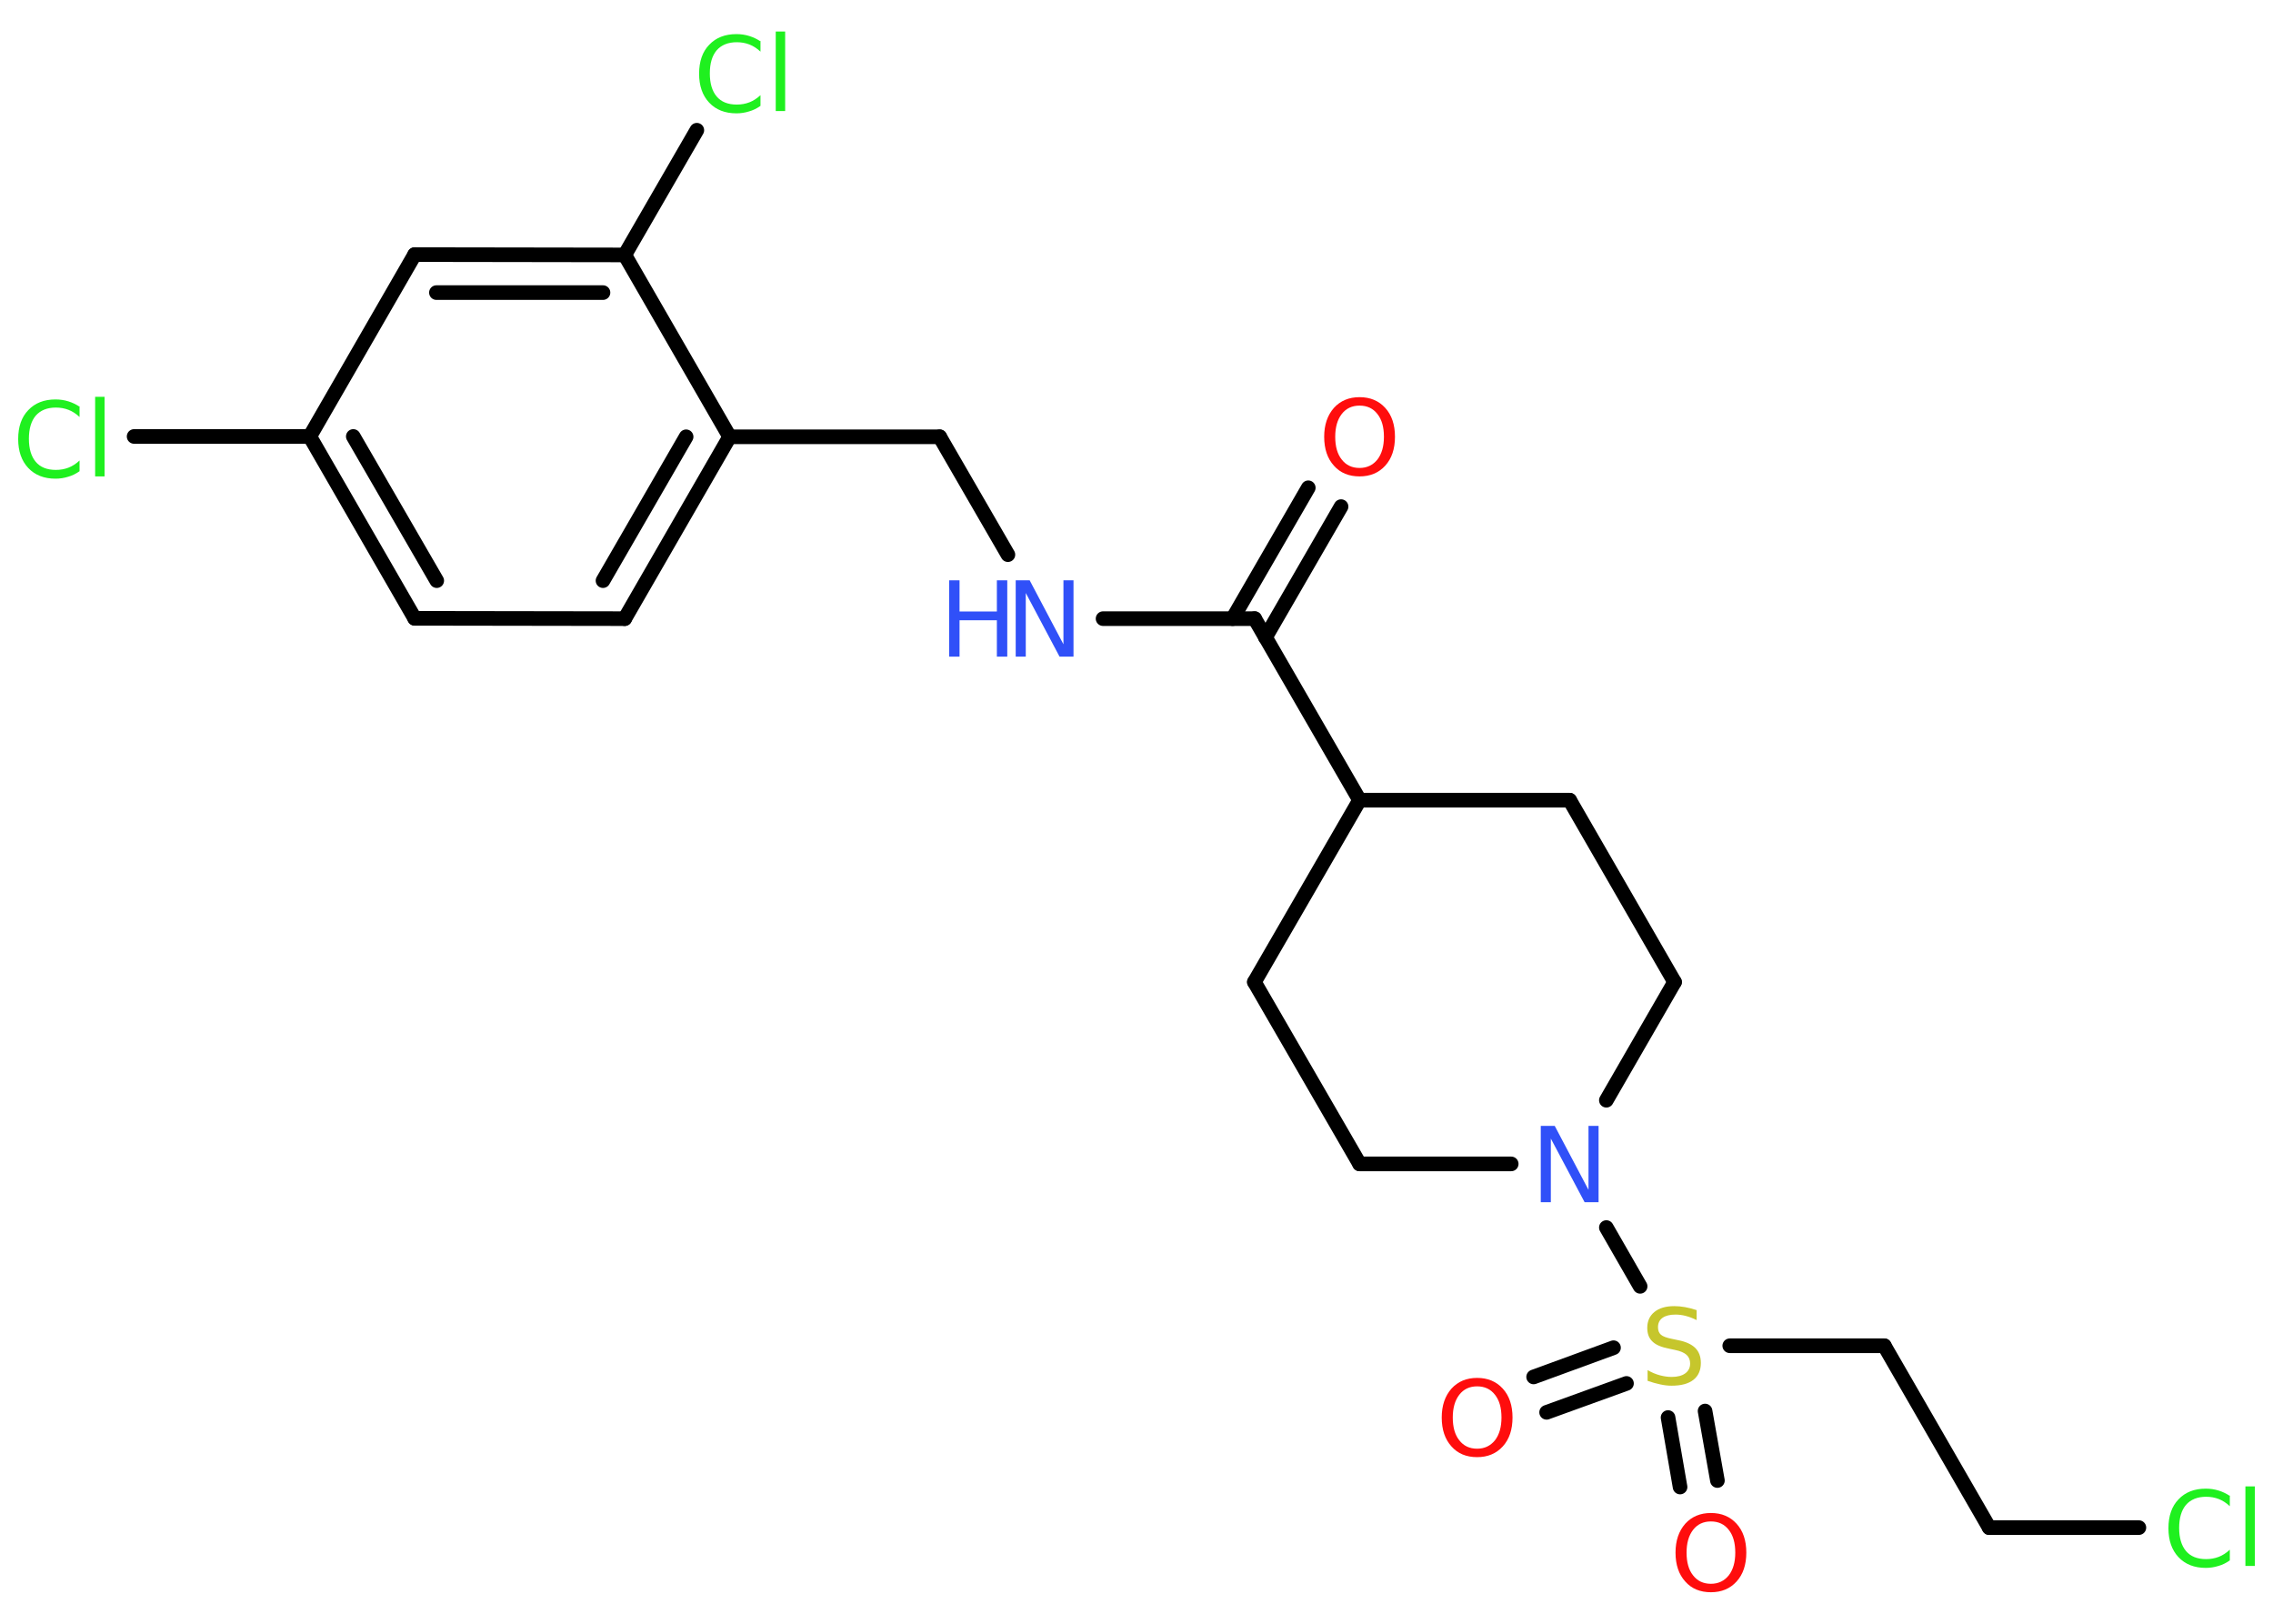 <?xml version='1.0' encoding='UTF-8'?>
<!DOCTYPE svg PUBLIC "-//W3C//DTD SVG 1.1//EN" "http://www.w3.org/Graphics/SVG/1.1/DTD/svg11.dtd">
<svg version='1.2' xmlns='http://www.w3.org/2000/svg' xmlns:xlink='http://www.w3.org/1999/xlink' width='70.0mm' height='50.0mm' viewBox='0 0 70.0 50.0'>
  <desc>Generated by the Chemistry Development Kit (http://github.com/cdk)</desc>
  <g stroke-linecap='round' stroke-linejoin='round' stroke='#000000' stroke-width='.45' fill='#1FF01F'>
    <rect x='.0' y='.0' width='70.0' height='50.0' fill='#FFFFFF' stroke='none'/>
    <g id='mol1' class='mol'>
      <g id='mol1bnd1' class='bond'>
        <line x1='41.3' y1='15.6' x2='38.97' y2='19.63'/>
        <line x1='40.29' y1='15.02' x2='37.96' y2='19.05'/>
      </g>
      <line id='mol1bnd2' class='bond' x1='38.64' y1='19.05' x2='33.97' y2='19.05'/>
      <line id='mol1bnd3' class='bond' x1='31.04' y1='17.08' x2='28.94' y2='13.45'/>
      <line id='mol1bnd4' class='bond' x1='28.94' y1='13.45' x2='22.47' y2='13.45'/>
      <g id='mol1bnd5' class='bond'>
        <line x1='19.24' y1='19.05' x2='22.47' y2='13.45'/>
        <line x1='18.57' y1='17.88' x2='21.13' y2='13.45'/>
      </g>
      <line id='mol1bnd6' class='bond' x1='19.24' y1='19.05' x2='12.77' y2='19.04'/>
      <g id='mol1bnd7' class='bond'>
        <line x1='9.54' y1='13.44' x2='12.77' y2='19.04'/>
        <line x1='10.88' y1='13.44' x2='13.45' y2='17.88'/>
      </g>
      <line id='mol1bnd8' class='bond' x1='9.54' y1='13.44' x2='4.13' y2='13.44'/>
      <line id='mol1bnd9' class='bond' x1='9.54' y1='13.44' x2='12.77' y2='7.84'/>
      <g id='mol1bnd10' class='bond'>
        <line x1='19.24' y1='7.85' x2='12.77' y2='7.84'/>
        <line x1='18.57' y1='9.01' x2='13.44' y2='9.01'/>
      </g>
      <line id='mol1bnd11' class='bond' x1='22.47' y1='13.45' x2='19.24' y2='7.85'/>
      <line id='mol1bnd12' class='bond' x1='19.24' y1='7.85' x2='21.46' y2='4.01'/>
      <line id='mol1bnd13' class='bond' x1='38.64' y1='19.05' x2='41.87' y2='24.64'/>
      <line id='mol1bnd14' class='bond' x1='41.87' y1='24.64' x2='38.63' y2='30.24'/>
      <line id='mol1bnd15' class='bond' x1='38.63' y1='30.24' x2='41.87' y2='35.84'/>
      <line id='mol1bnd16' class='bond' x1='41.87' y1='35.84' x2='46.54' y2='35.84'/>
      <line id='mol1bnd17' class='bond' x1='49.47' y1='37.8' x2='50.51' y2='39.61'/>
      <g id='mol1bnd18' class='bond'>
        <line x1='50.09' y1='42.6' x2='47.63' y2='43.49'/>
        <line x1='49.69' y1='41.5' x2='47.23' y2='42.4'/>
      </g>
      <g id='mol1bnd19' class='bond'>
        <line x1='52.51' y1='43.45' x2='52.89' y2='45.59'/>
        <line x1='51.37' y1='43.65' x2='51.74' y2='45.79'/>
      </g>
      <line id='mol1bnd20' class='bond' x1='53.27' y1='41.44' x2='58.03' y2='41.44'/>
      <line id='mol1bnd21' class='bond' x1='58.03' y1='41.44' x2='61.26' y2='47.04'/>
      <line id='mol1bnd22' class='bond' x1='61.26' y1='47.04' x2='65.87' y2='47.04'/>
      <line id='mol1bnd23' class='bond' x1='49.47' y1='33.88' x2='51.57' y2='30.24'/>
      <line id='mol1bnd24' class='bond' x1='51.57' y1='30.24' x2='48.34' y2='24.64'/>
      <line id='mol1bnd25' class='bond' x1='41.87' y1='24.64' x2='48.34' y2='24.64'/>
      <path id='mol1atm1' class='atom' d='M41.87 12.49q-.35 .0 -.55 .26q-.2 .26 -.2 .7q.0 .45 .2 .7q.2 .26 .55 .26q.34 .0 .55 -.26q.2 -.26 .2 -.7q.0 -.45 -.2 -.7q-.2 -.26 -.55 -.26zM41.87 12.23q.49 .0 .79 .33q.3 .33 .3 .89q.0 .56 -.3 .89q-.3 .33 -.79 .33q-.5 .0 -.79 -.33q-.3 -.33 -.3 -.89q.0 -.55 .3 -.89q.3 -.33 .79 -.33z' stroke='none' fill='#FF0D0D'/>
      <g id='mol1atm3' class='atom'>
        <path d='M31.28 17.87h.43l1.04 1.97v-1.97h.31v2.35h-.43l-1.04 -1.96v1.96h-.31v-2.35z' stroke='none' fill='#3050F8'/>
        <path d='M29.23 17.87h.32v.96h1.15v-.96h.32v2.35h-.32v-1.12h-1.15v1.12h-.32v-2.35z' stroke='none' fill='#3050F8'/>
      </g>
      <path id='mol1atm9' class='atom' d='M2.45 12.5v.34q-.16 -.15 -.34 -.22q-.18 -.07 -.39 -.07q-.4 .0 -.62 .25q-.21 .25 -.21 .71q.0 .46 .21 .71q.21 .25 .62 .25q.21 .0 .39 -.07q.18 -.07 .34 -.22v.33q-.17 .12 -.35 .17q-.19 .06 -.39 .06q-.53 .0 -.84 -.33q-.31 -.33 -.31 -.89q.0 -.57 .31 -.89q.31 -.33 .84 -.33q.21 .0 .4 .06q.19 .06 .35 .17zM2.93 12.22h.29v2.45h-.29v-2.45z' stroke='none'/>
      <path id='mol1atm12' class='atom' d='M23.42 1.25v.34q-.16 -.15 -.34 -.22q-.18 -.07 -.39 -.07q-.4 .0 -.62 .25q-.21 .25 -.21 .71q.0 .46 .21 .71q.21 .25 .62 .25q.21 .0 .39 -.07q.18 -.07 .34 -.22v.33q-.17 .12 -.35 .17q-.19 .06 -.39 .06q-.53 .0 -.84 -.33q-.31 -.33 -.31 -.89q.0 -.57 .31 -.89q.31 -.33 .84 -.33q.21 .0 .4 .06q.19 .06 .35 .17zM23.89 .97h.29v2.45h-.29v-2.45z' stroke='none'/>
      <path id='mol1atm16' class='atom' d='M47.45 34.67h.43l1.04 1.97v-1.97h.31v2.35h-.43l-1.04 -1.96v1.96h-.31v-2.35z' stroke='none' fill='#3050F8'/>
      <path id='mol1atm17' class='atom' d='M52.25 40.34v.31q-.18 -.09 -.34 -.13q-.16 -.04 -.31 -.04q-.26 .0 -.4 .1q-.14 .1 -.14 .29q.0 .15 .09 .23q.09 .08 .35 .13l.19 .04q.35 .07 .52 .24q.17 .17 .17 .46q.0 .34 -.23 .52q-.23 .18 -.67 .18q-.17 .0 -.35 -.04q-.19 -.04 -.39 -.11v-.33q.19 .11 .38 .16q.19 .05 .36 .05q.27 .0 .42 -.11q.15 -.11 .15 -.3q.0 -.17 -.11 -.27q-.11 -.1 -.35 -.15l-.19 -.04q-.36 -.07 -.51 -.22q-.16 -.15 -.16 -.42q.0 -.31 .22 -.49q.22 -.18 .61 -.18q.16 .0 .33 .03q.17 .03 .35 .09z' stroke='none' fill='#C6C62C'/>
      <path id='mol1atm18' class='atom' d='M45.49 42.69q-.35 .0 -.55 .26q-.2 .26 -.2 .7q.0 .45 .2 .7q.2 .26 .55 .26q.34 .0 .55 -.26q.2 -.26 .2 -.7q.0 -.45 -.2 -.7q-.2 -.26 -.55 -.26zM45.49 42.43q.49 .0 .79 .33q.3 .33 .3 .89q.0 .56 -.3 .89q-.3 .33 -.79 .33q-.5 .0 -.79 -.33q-.3 -.33 -.3 -.89q.0 -.55 .3 -.89q.3 -.33 .79 -.33z' stroke='none' fill='#FF0D0D'/>
      <path id='mol1atm19' class='atom' d='M52.69 46.85q-.35 .0 -.55 .26q-.2 .26 -.2 .7q.0 .45 .2 .7q.2 .26 .55 .26q.34 .0 .55 -.26q.2 -.26 .2 -.7q.0 -.45 -.2 -.7q-.2 -.26 -.55 -.26zM52.69 46.59q.49 .0 .79 .33q.3 .33 .3 .89q.0 .56 -.3 .89q-.3 .33 -.79 .33q-.5 .0 -.79 -.33q-.3 -.33 -.3 -.89q.0 -.55 .3 -.89q.3 -.33 .79 -.33z' stroke='none' fill='#FF0D0D'/>
      <path id='mol1atm22' class='atom' d='M68.67 46.04v.34q-.16 -.15 -.34 -.22q-.18 -.07 -.39 -.07q-.4 .0 -.62 .25q-.21 .25 -.21 .71q.0 .46 .21 .71q.21 .25 .62 .25q.21 .0 .39 -.07q.18 -.07 .34 -.22v.33q-.17 .12 -.35 .17q-.19 .06 -.39 .06q-.53 .0 -.84 -.33q-.31 -.33 -.31 -.89q.0 -.57 .31 -.89q.31 -.33 .84 -.33q.21 .0 .4 .06q.19 .06 .35 .17zM69.15 45.77h.29v2.45h-.29v-2.45z' stroke='none'/>
    </g>
  </g>
</svg>
